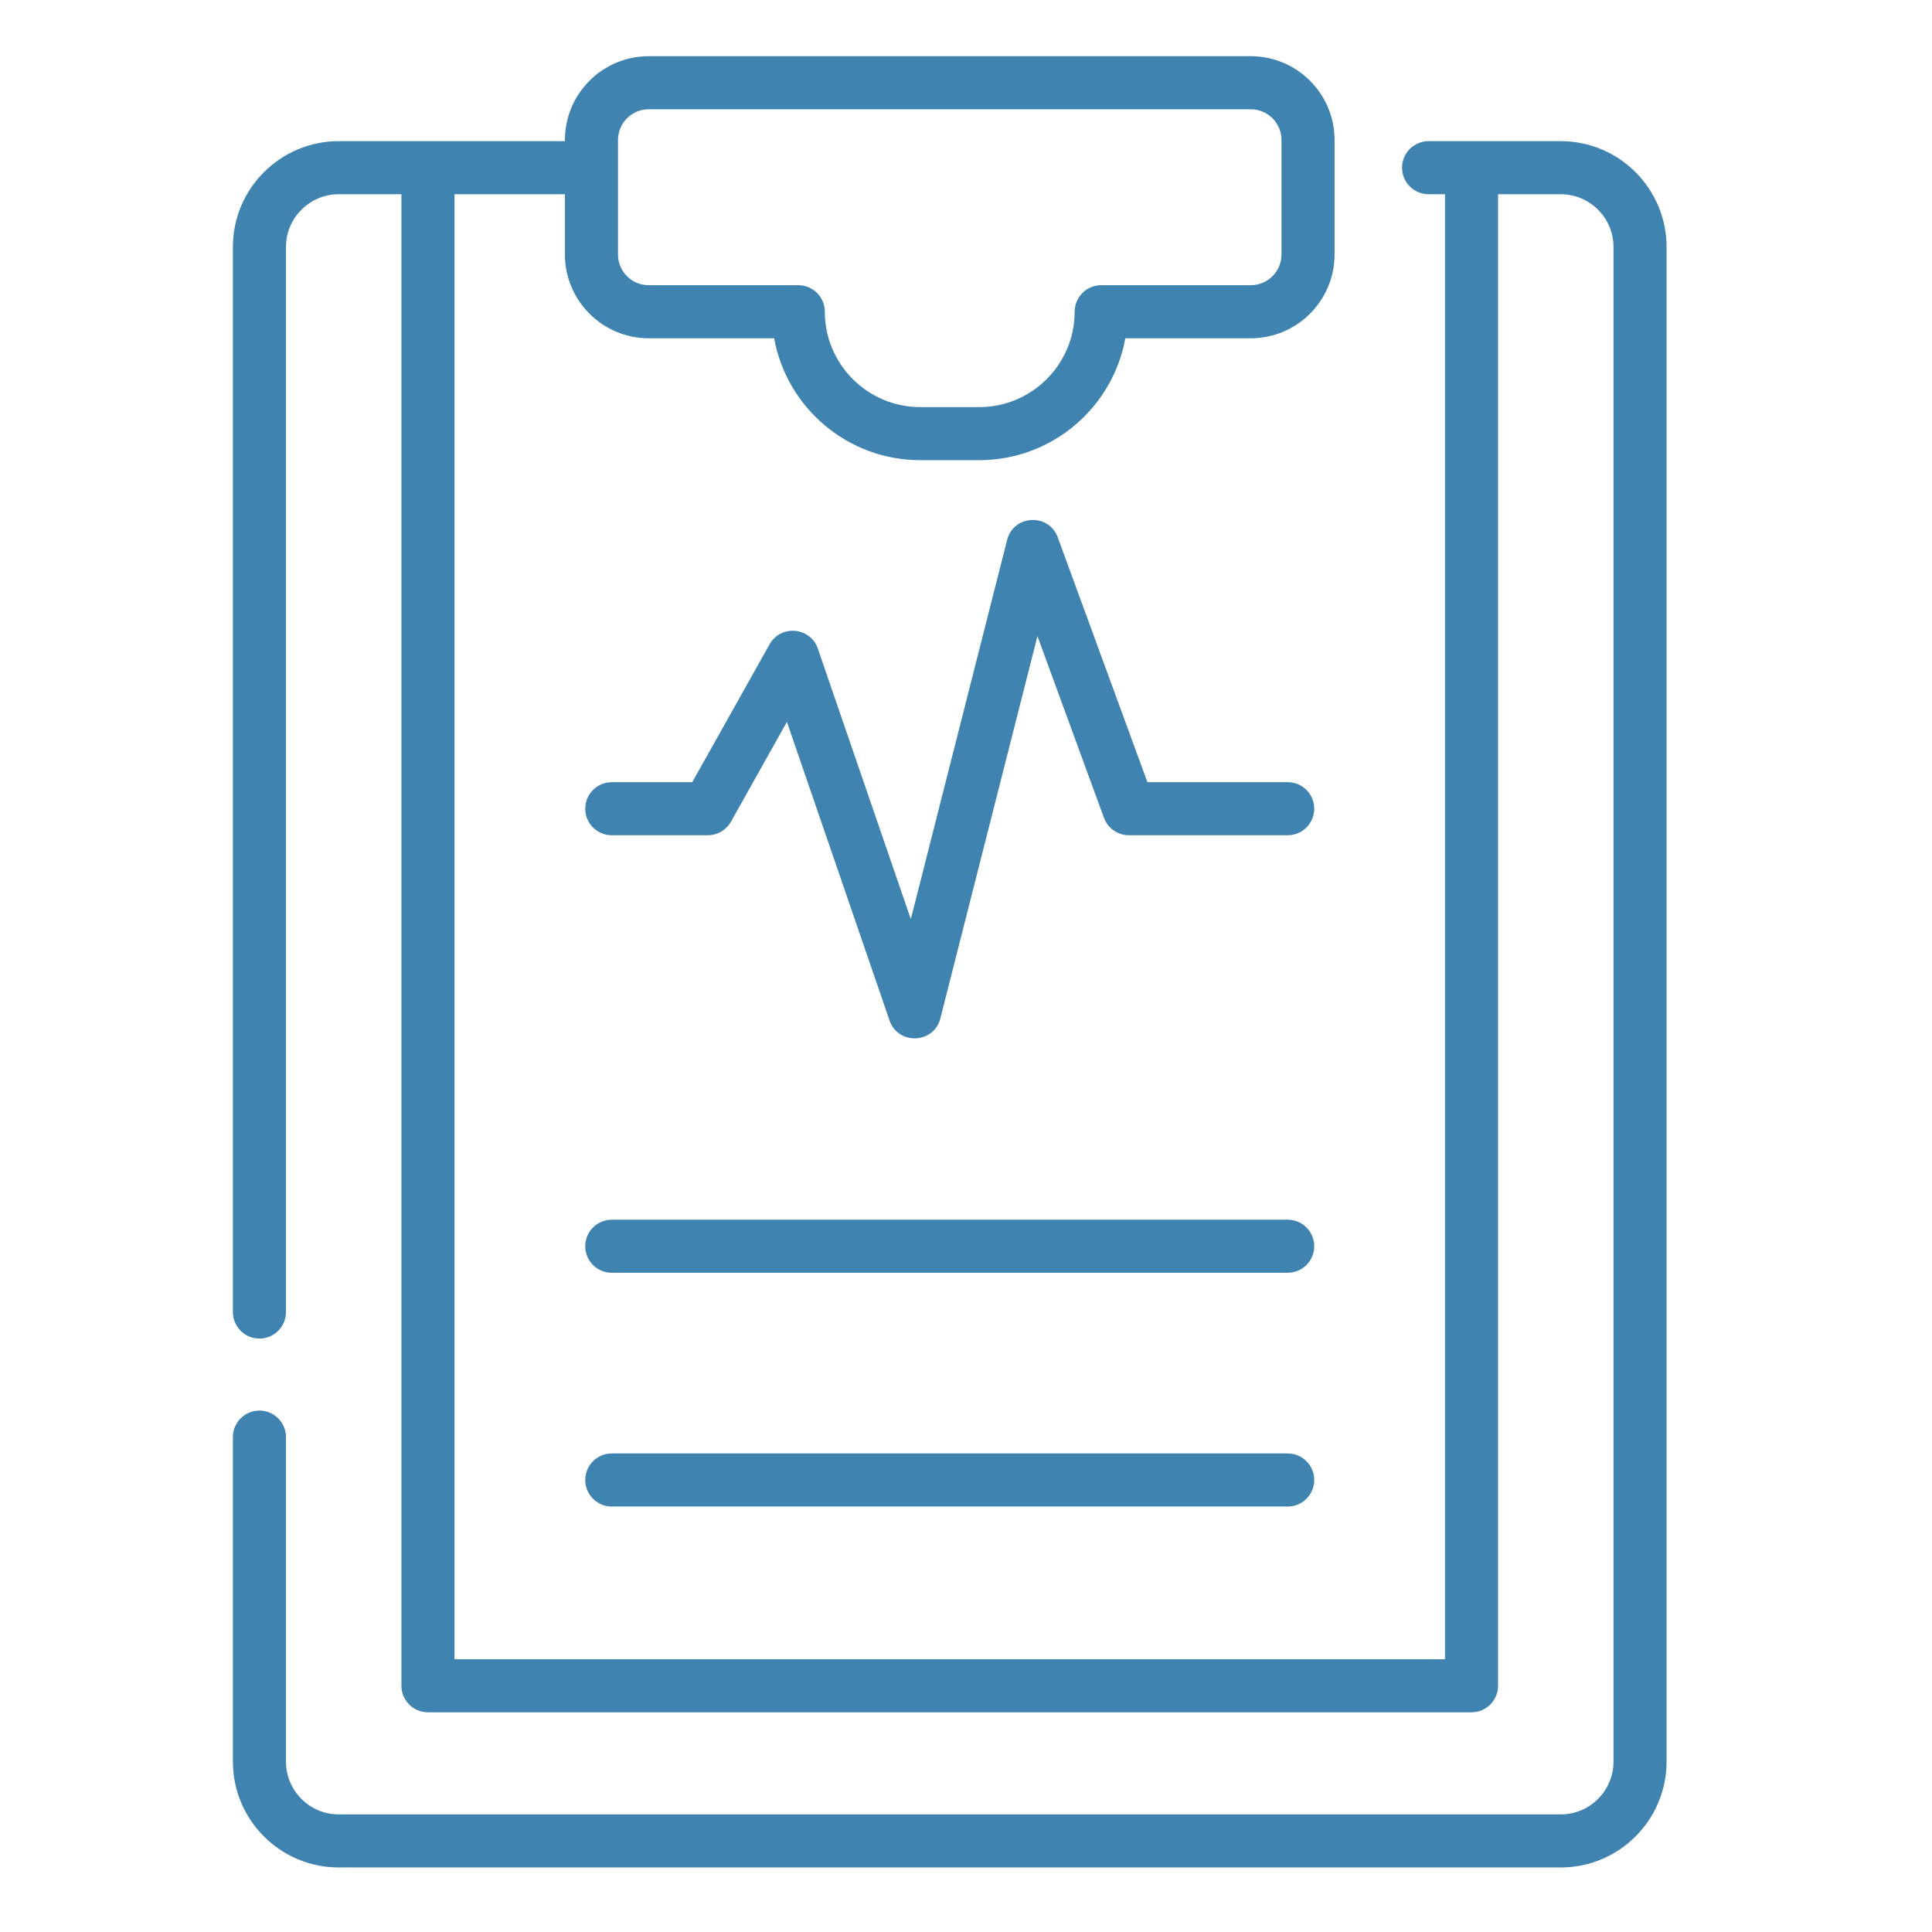 <svg height="1065pt" viewBox="-137 -33 1065 1065.003" width="1065pt" xmlns="http://www.w3.org/2000/svg" fill="#3F83B0"><path d="m723.359 44.812h-72.859c-8.074 0-14.625 6.551-14.625 14.625 0 8.078 6.551 14.625 14.625 14.625h9.039v807.594h-546v-807.594h60.871v33.223c0 25.469 20.715 46.184 46.184 46.184h69.145c6.914 38.164 40.391 67.191 80.504 67.191h32.586c40.109 0 73.586-29.027 80.5-67.191h69.145c25.473 0 46.195-20.719 46.195-46.184v-63.117c0-25.469-20.723-46.188-46.191-46.188h-331.883c-25.469 0-46.184 20.719-46.184 46.188v.645h-124.699c-32.164 0-58.328 26.172-58.328 58.324v587.117c0 8.082 6.547 14.625 14.625 14.625 8.07 0 14.625-6.543 14.625-14.625v-587.117c0-16.027 13.055-29.074 29.078-29.074h34.57v822.207c0 8.082 6.555 14.625 14.625 14.625h575.258c8.082 0 14.625-6.543 14.625-14.625v-822.207h34.57c16.035 0 29.074 13.047 29.074 29.074v834.949c0 16.039-13.039 29.086-29.074 29.086h-673.648c-16.023 0-29.078-13.047-29.078-29.086v-178.895c0-8.07-6.555-14.625-14.625-14.625-8.078 0-14.625 6.555-14.625 14.625v178.895c0 32.168 26.164 58.336 58.328 58.336h673.648c32.164 0 58.324-26.168 58.324-58.336v-834.949c0-32.152-26.16-58.324-58.324-58.324zm-519.699-.645c0-9.34 7.594-16.934 16.934-16.934h331.883c9.34 0 16.934 7.594 16.934 16.934v63.117c0 9.34-7.594 16.934-16.934 16.934h-82.453c-8.082 0-14.625 6.551-14.625 14.625 0 28.988-23.586 52.566-52.57 52.566h-32.586c-28.984 0-52.566-23.578-52.566-52.566 0-8.074-6.547-14.625-14.625-14.625h-82.457c-9.34 0-16.934-7.594-16.934-16.934zm0 0"/><path d="m572.836 398.168h-77.332l-49.43-134.969c-4.906-13.418-24.367-12.508-27.902 1.43l-53.09 209.035-51.254-149.105c-4.098-11.918-20.41-13.398-26.586-2.398l-42.641 76.016h-44.367c-8.086 0-14.625 6.543-14.625 14.625 0 8.074 6.539 14.625 14.625 14.625h52.934c5.293 0 10.168-2.859 12.762-7.473l30.848-55.012 56.578 164.586c4.711 13.707 24.445 12.898 28.008-1.152l53.52-210.695 36.668 100.145c2.105 5.762 7.59 9.594 13.734 9.594h87.547c8.082 0 14.625-6.543 14.625-14.625 0-8.074-6.543-14.625-14.621-14.625zm0 0"/><path d="m572.836 639.355h-372.602c-8.078 0-14.625 6.543-14.625 14.625 0 8.078 6.547 14.625 14.625 14.625h372.602c8.078 0 14.625-6.547 14.625-14.625 0-8.082-6.547-14.625-14.625-14.625zm0 0"/><path d="m572.836 768.207h-372.602c-8.078 0-14.625 6.551-14.625 14.625 0 8.078 6.547 14.625 14.625 14.625h372.602c8.078 0 14.625-6.547 14.625-14.625 0-8.074-6.547-14.625-14.625-14.625zm0 0"/></svg>